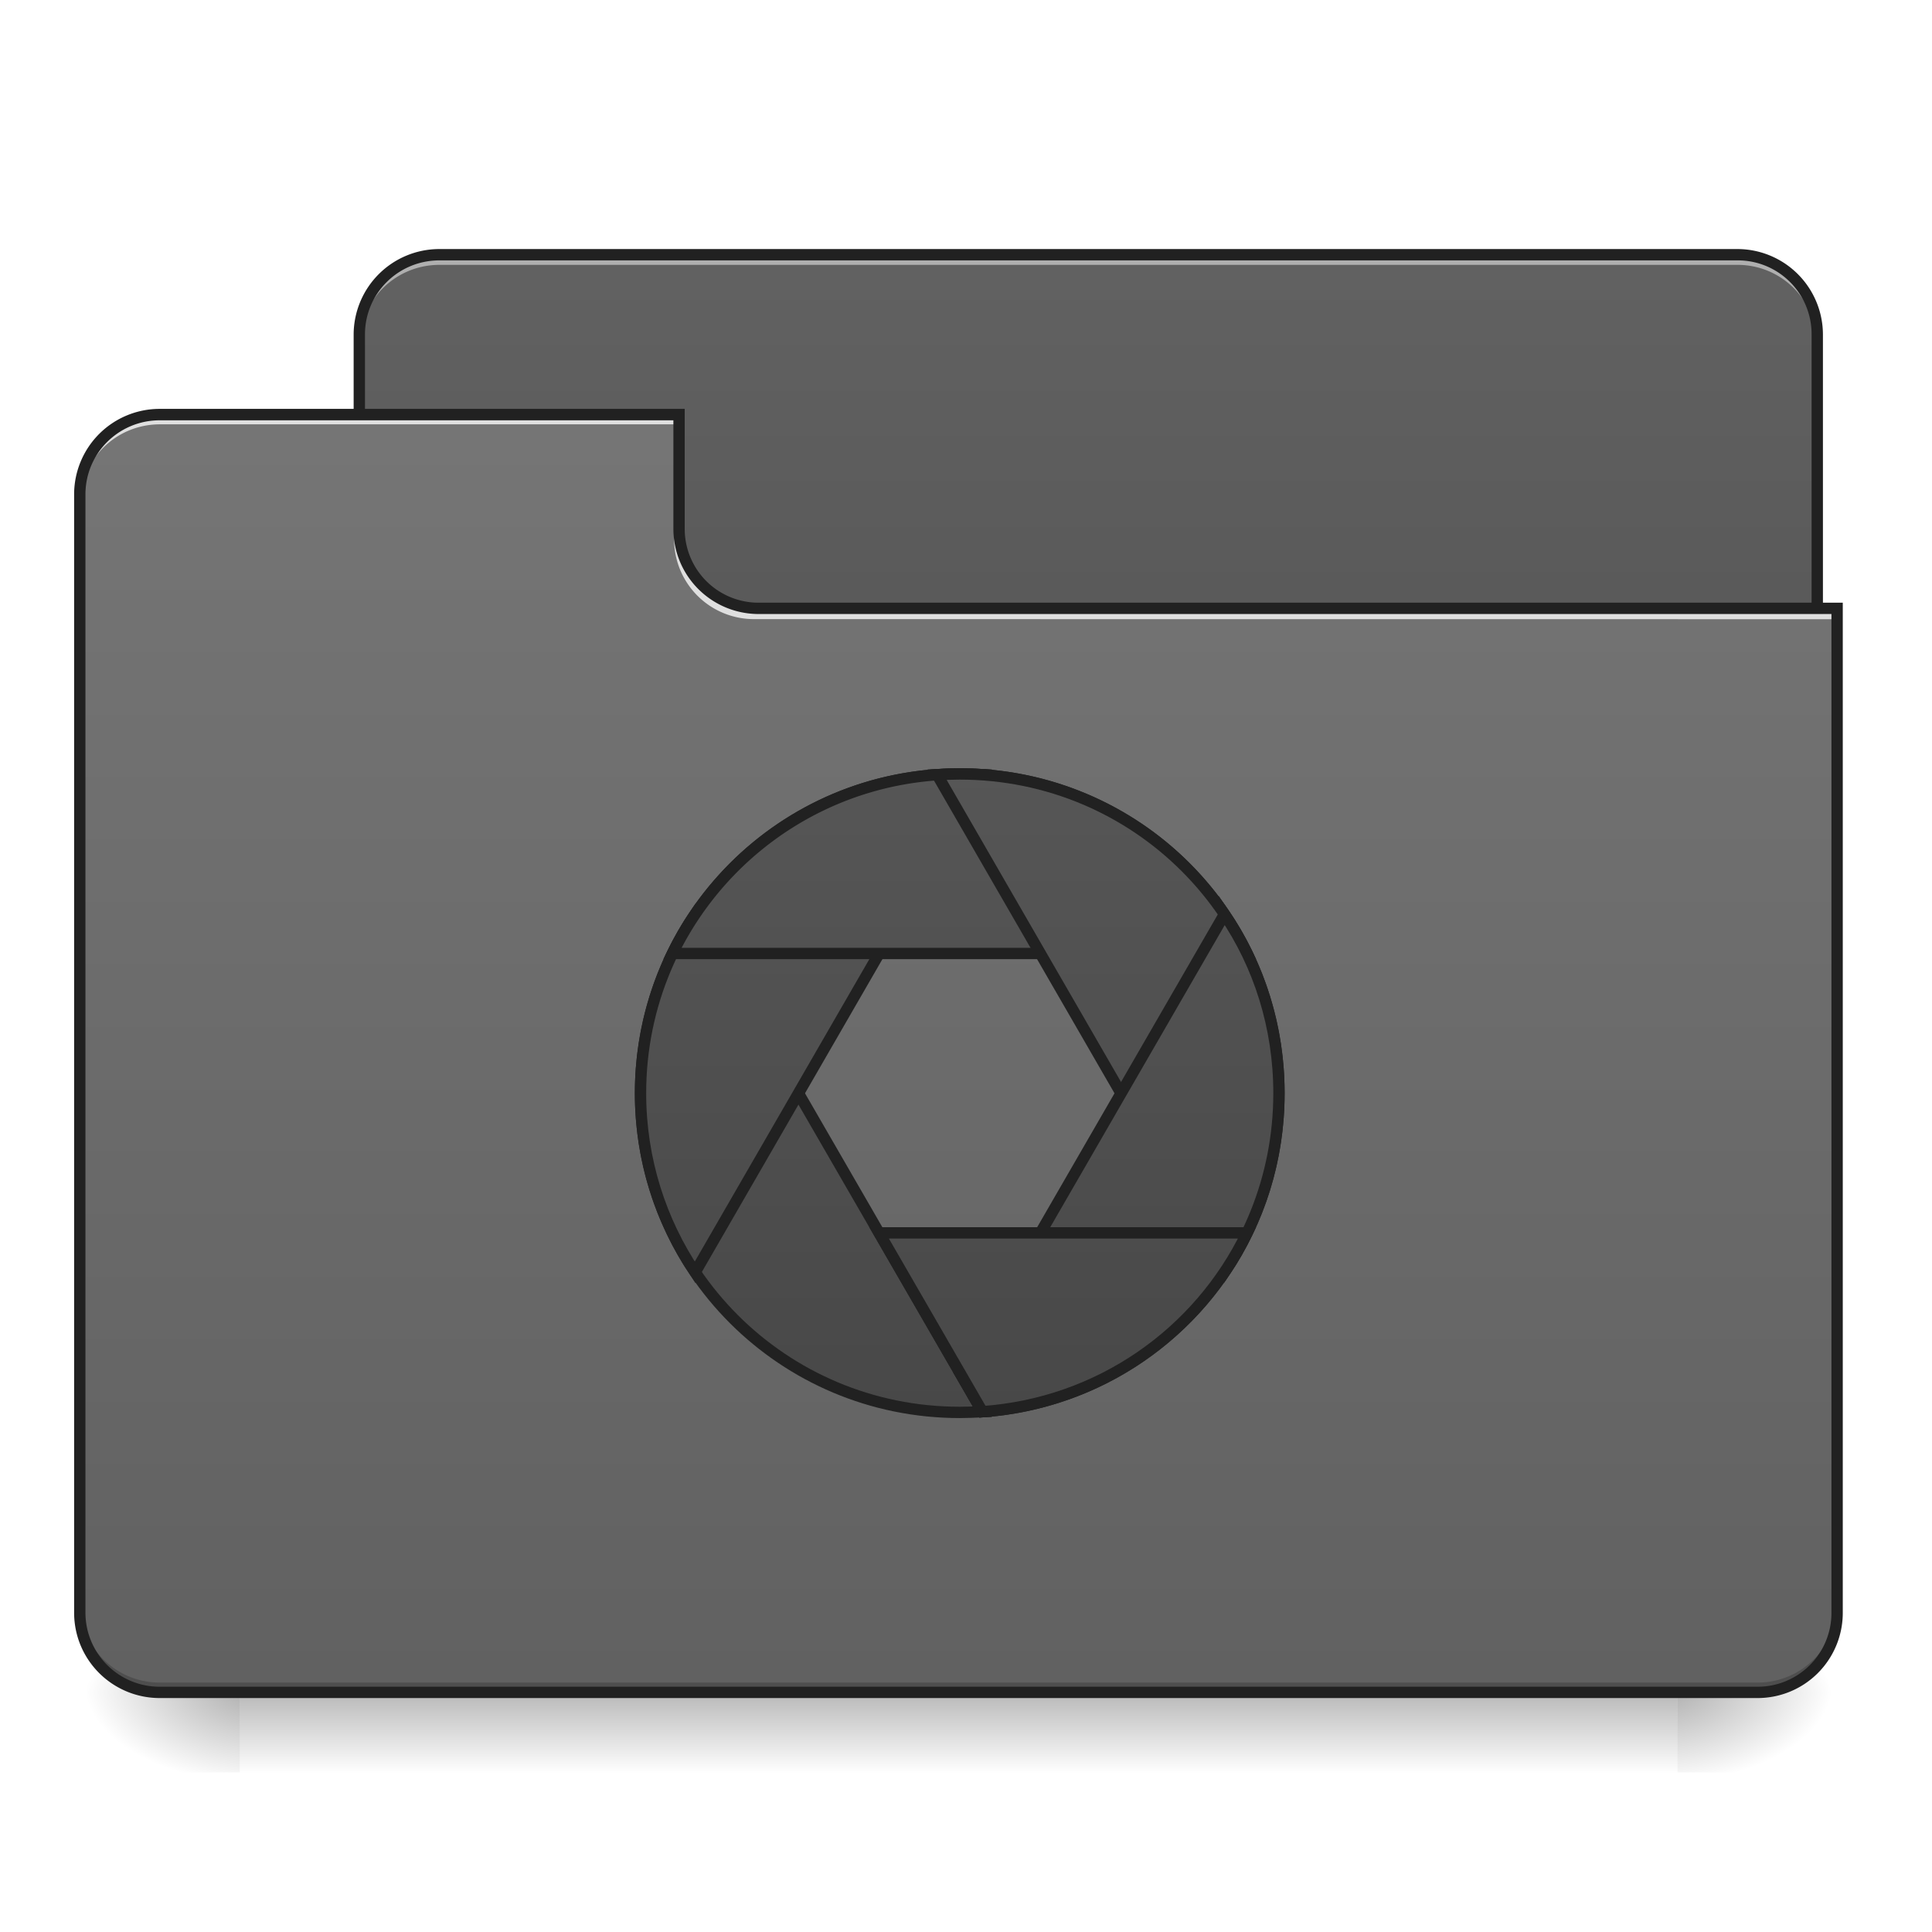 <svg xmlns="http://www.w3.org/2000/svg" width="22pt" height="22pt" viewBox="0 0 22 22"><defs><linearGradient id="a" gradientUnits="userSpaceOnUse" x1="254" y1="233.5" x2="254" y2="254.667" gradientTransform="matrix(.043 0 0 .043 0 9.24)"><stop offset="0" stop-opacity=".275"/><stop offset="1" stop-opacity="0"/></linearGradient><radialGradient id="b" gradientUnits="userSpaceOnUse" cx="450.909" cy="189.579" fx="450.909" fy="189.579" r="21.167" gradientTransform="matrix(0 -.054 -.097 0 37.204 43.722)"><stop offset="0" stop-opacity=".314"/><stop offset=".222" stop-opacity=".275"/><stop offset="1" stop-opacity="0"/></radialGradient><radialGradient id="c" gradientUnits="userSpaceOnUse" cx="450.909" cy="189.579" fx="450.909" fy="189.579" r="21.167" gradientTransform="matrix(0 .054 .097 0 -15.374 -5.175)"><stop offset="0" stop-opacity=".314"/><stop offset=".222" stop-opacity=".275"/><stop offset="1" stop-opacity="0"/></radialGradient><radialGradient id="d" gradientUnits="userSpaceOnUse" cx="450.909" cy="189.579" fx="450.909" fy="189.579" r="21.167" gradientTransform="matrix(0 -.054 .097 0 -15.374 43.722)"><stop offset="0" stop-opacity=".314"/><stop offset=".222" stop-opacity=".275"/><stop offset="1" stop-opacity="0"/></radialGradient><radialGradient id="e" gradientUnits="userSpaceOnUse" cx="450.909" cy="189.579" fx="450.909" fy="189.579" r="21.167" gradientTransform="matrix(0 .054 -.097 0 37.204 -5.175)"><stop offset="0" stop-opacity=".314"/><stop offset=".222" stop-opacity=".275"/><stop offset="1" stop-opacity="0"/></radialGradient><linearGradient id="f" gradientUnits="userSpaceOnUse" x1="529.116" y1="230.791" x2="529.116" y2="-531.136" gradientTransform="matrix(.021 0 0 .021 0 14.314)"><stop offset="0" stop-color="#424242"/><stop offset="1" stop-color="#616161"/></linearGradient><linearGradient id="g" gradientUnits="userSpaceOnUse" x1="359.799" y1="230.791" x2="359.799" y2="-446.478" gradientTransform="matrix(.021 0 0 .021 0 14.314)"><stop offset="0" stop-color="#616161"/><stop offset="1" stop-color="#757575"/></linearGradient><linearGradient id="h" gradientUnits="userSpaceOnUse" x1="254" y1="-412.487" x2="254" y2="350.629" gradientTransform="matrix(.499 0 0 .499 432.088 58.442)"><stop offset="0" stop-color="#616161"/><stop offset="1" stop-color="#424242"/></linearGradient><linearGradient id="i" gradientUnits="userSpaceOnUse" x1="254" y1="-412.487" x2="254" y2="350.629" gradientTransform="matrix(.499 0 0 .499 432.088 58.442)"><stop offset="0" stop-color="#616161"/><stop offset="1" stop-color="#424242"/></linearGradient><linearGradient id="j" gradientUnits="userSpaceOnUse" x1="254" y1="-412.487" x2="254" y2="350.629" gradientTransform="matrix(.499 0 0 .499 432.088 58.442)"><stop offset="0" stop-color="#616161"/><stop offset="1" stop-color="#424242"/></linearGradient><linearGradient id="k" gradientUnits="userSpaceOnUse" x1="254" y1="-412.487" x2="254" y2="350.629" gradientTransform="matrix(.499 0 0 .499 432.088 58.442)"><stop offset="0" stop-color="#616161"/><stop offset="1" stop-color="#424242"/></linearGradient><linearGradient id="l" gradientUnits="userSpaceOnUse" x1="254" y1="-412.487" x2="254" y2="350.629" gradientTransform="matrix(.499 0 0 .499 432.088 58.442)"><stop offset="0" stop-color="#616161"/><stop offset="1" stop-color="#424242"/></linearGradient><linearGradient id="m" gradientUnits="userSpaceOnUse" x1="254" y1="-412.487" x2="254" y2="350.629" gradientTransform="matrix(.499 0 0 .499 432.088 58.442)"><stop offset="0" stop-color="#616161"/><stop offset="1" stop-color="#424242"/></linearGradient></defs><path d="M2.73 19.273h16.372v.91H2.73zm0 0" fill="url(#a)"/><path d="M19.102 19.273h1.82v-.91h-1.82zm0 0" fill="url(#b)"/><path d="M2.73 19.273H.91v.91h1.82zm0 0" fill="url(#c)"/><path d="M2.73 19.273H.91v-.91h1.82zm0 0" fill="url(#d)"/><path d="M19.102 19.273h1.82v.91h-1.82zm0 0" fill="url(#e)"/><path d="M5.004 2.902h14.781c.5 0 .906.407.906.907v3.414c0 .5-.406.906-.906.906H5.004a.908.908 0 0 1-.91-.906V3.809c0-.5.406-.907.91-.907zm0 0" fill="url(#f)"/><path d="M5.004 2.902a.905.905 0 0 0-.91.907v.117c0-.504.406-.91.91-.91h14.781c.504 0 .906.406.906.91v-.117a.902.902 0 0 0-.906-.907zm0 0" fill="#e6e6e6" fill-opacity=".588"/><path d="M5.004 2.836a.976.976 0 0 0-.977.973v3.414c0 .535.438.972.977.972h14.781a.975.975 0 0 0 .973-.972V3.809a.975.975 0 0 0-.973-.973zm0 .129h14.781a.84.84 0 0 1 .844.844v3.414a.84.84 0 0 1-.844.843H5.004a.844.844 0 0 1-.848-.843V3.809c0-.47.38-.844.848-.844zm0 0" fill="#212121"/><path d="M1.82 4.719a.909.909 0 0 0-.91.91v12.734c0 .504.406.91.91.91h18.192c.504 0 .91-.406.91-.91V6.993H8.64a.905.905 0 0 1-.91-.907V4.719zm0 0" fill="url(#g)"/><path d="M1.82 19.273a.909.909 0 0 1-.91-.91v-.113c0 .504.406.91.91.91h18.192c.504 0 .91-.406.91-.91v.113c0 .504-.406.91-.91.91zm0 0" fill-opacity=".196"/><path d="M1.82 4.719a.909.909 0 0 0-.91.91v.113c0-.504.406-.91.91-.91h5.91v-.113zm0 0M8.586 7.05a.909.909 0 0 1-.91-.91v-.113c0 .504.406.91.91.91h12.336v.114zm0 0" fill="#e6e6e6" fill-opacity=".937"/><path d="M1.82 4.656a.974.974 0 0 0-.976.973v12.734c0 .54.437.973.976.973h18.192a.97.97 0 0 0 .972-.973v-11.5H8.641a.84.84 0 0 1-.844-.843V4.656zm0 .13h5.848V6.02c0 .539.434.972.973.972h12.214v11.371a.84.84 0 0 1-.843.844H1.82a.844.844 0 0 1-.847-.844V5.63c0-.469.379-.844.847-.844zm0 0" fill="#212121"/><path d="M488.793 27.25c-9.09 13.453-14.453 29.815-14.453 47.359 0 46.813 37.724 84.537 84.538 84.537 2 0 4-.09 5.999-.182zm0 0" transform="matrix(.043 0 0 .043 -13.103 9.24)" fill="url(#h)" stroke-width="3" stroke-linecap="round" stroke="#212121"/><path d="M558.878-9.929c-46.814 0-84.538 37.724-84.538 84.538 0 17.634 5.363 33.906 14.453 47.45L564.877-9.747c-2-.09-4-.182-6-.182zm0 0" transform="matrix(.043 0 0 .043 -13.103 9.24)" fill="url(#i)" stroke-width="3" stroke-linecap="round" stroke="#212121"/><path d="M558.878-9.929c-33.543 0-62.358 19.362-76.084 47.541h152.167a84.329 84.329 0 0 0-76.083-47.54zm0 0" transform="matrix(.043 0 0 .043 -13.103 9.24)" fill="url(#j)" stroke-width="3" stroke-linecap="round" stroke="#212121"/><path d="M558.878-9.929c-2 0-4 .091-6 .182l76.084 131.806c9.18-13.544 14.453-29.816 14.453-47.45 0-46.814-37.633-84.538-84.537-84.538zm0 0" transform="matrix(.043 0 0 .043 -13.103 9.24)" fill="url(#k)" stroke-width="3" stroke-linecap="round" stroke="#212121"/><path d="M628.962 27.25l-70.084 121.352 5.999 10.362c43.996-3.09 78.538-39.541 78.538-84.355 0-17.544-5.272-33.906-14.453-47.36zm0 0" transform="matrix(.043 0 0 .043 -13.103 9.24)" fill="url(#l)" stroke-width="3" stroke-linecap="round" stroke="#212121"/><path d="M537.516 111.605l27.361 47.36c30.997-2.182 57.267-20.817 70.084-47.36zm0 0" transform="matrix(.043 0 0 .043 -13.103 9.24)" fill="url(#m)" stroke-width="3" stroke-linecap="round" stroke="#212121"/></svg>